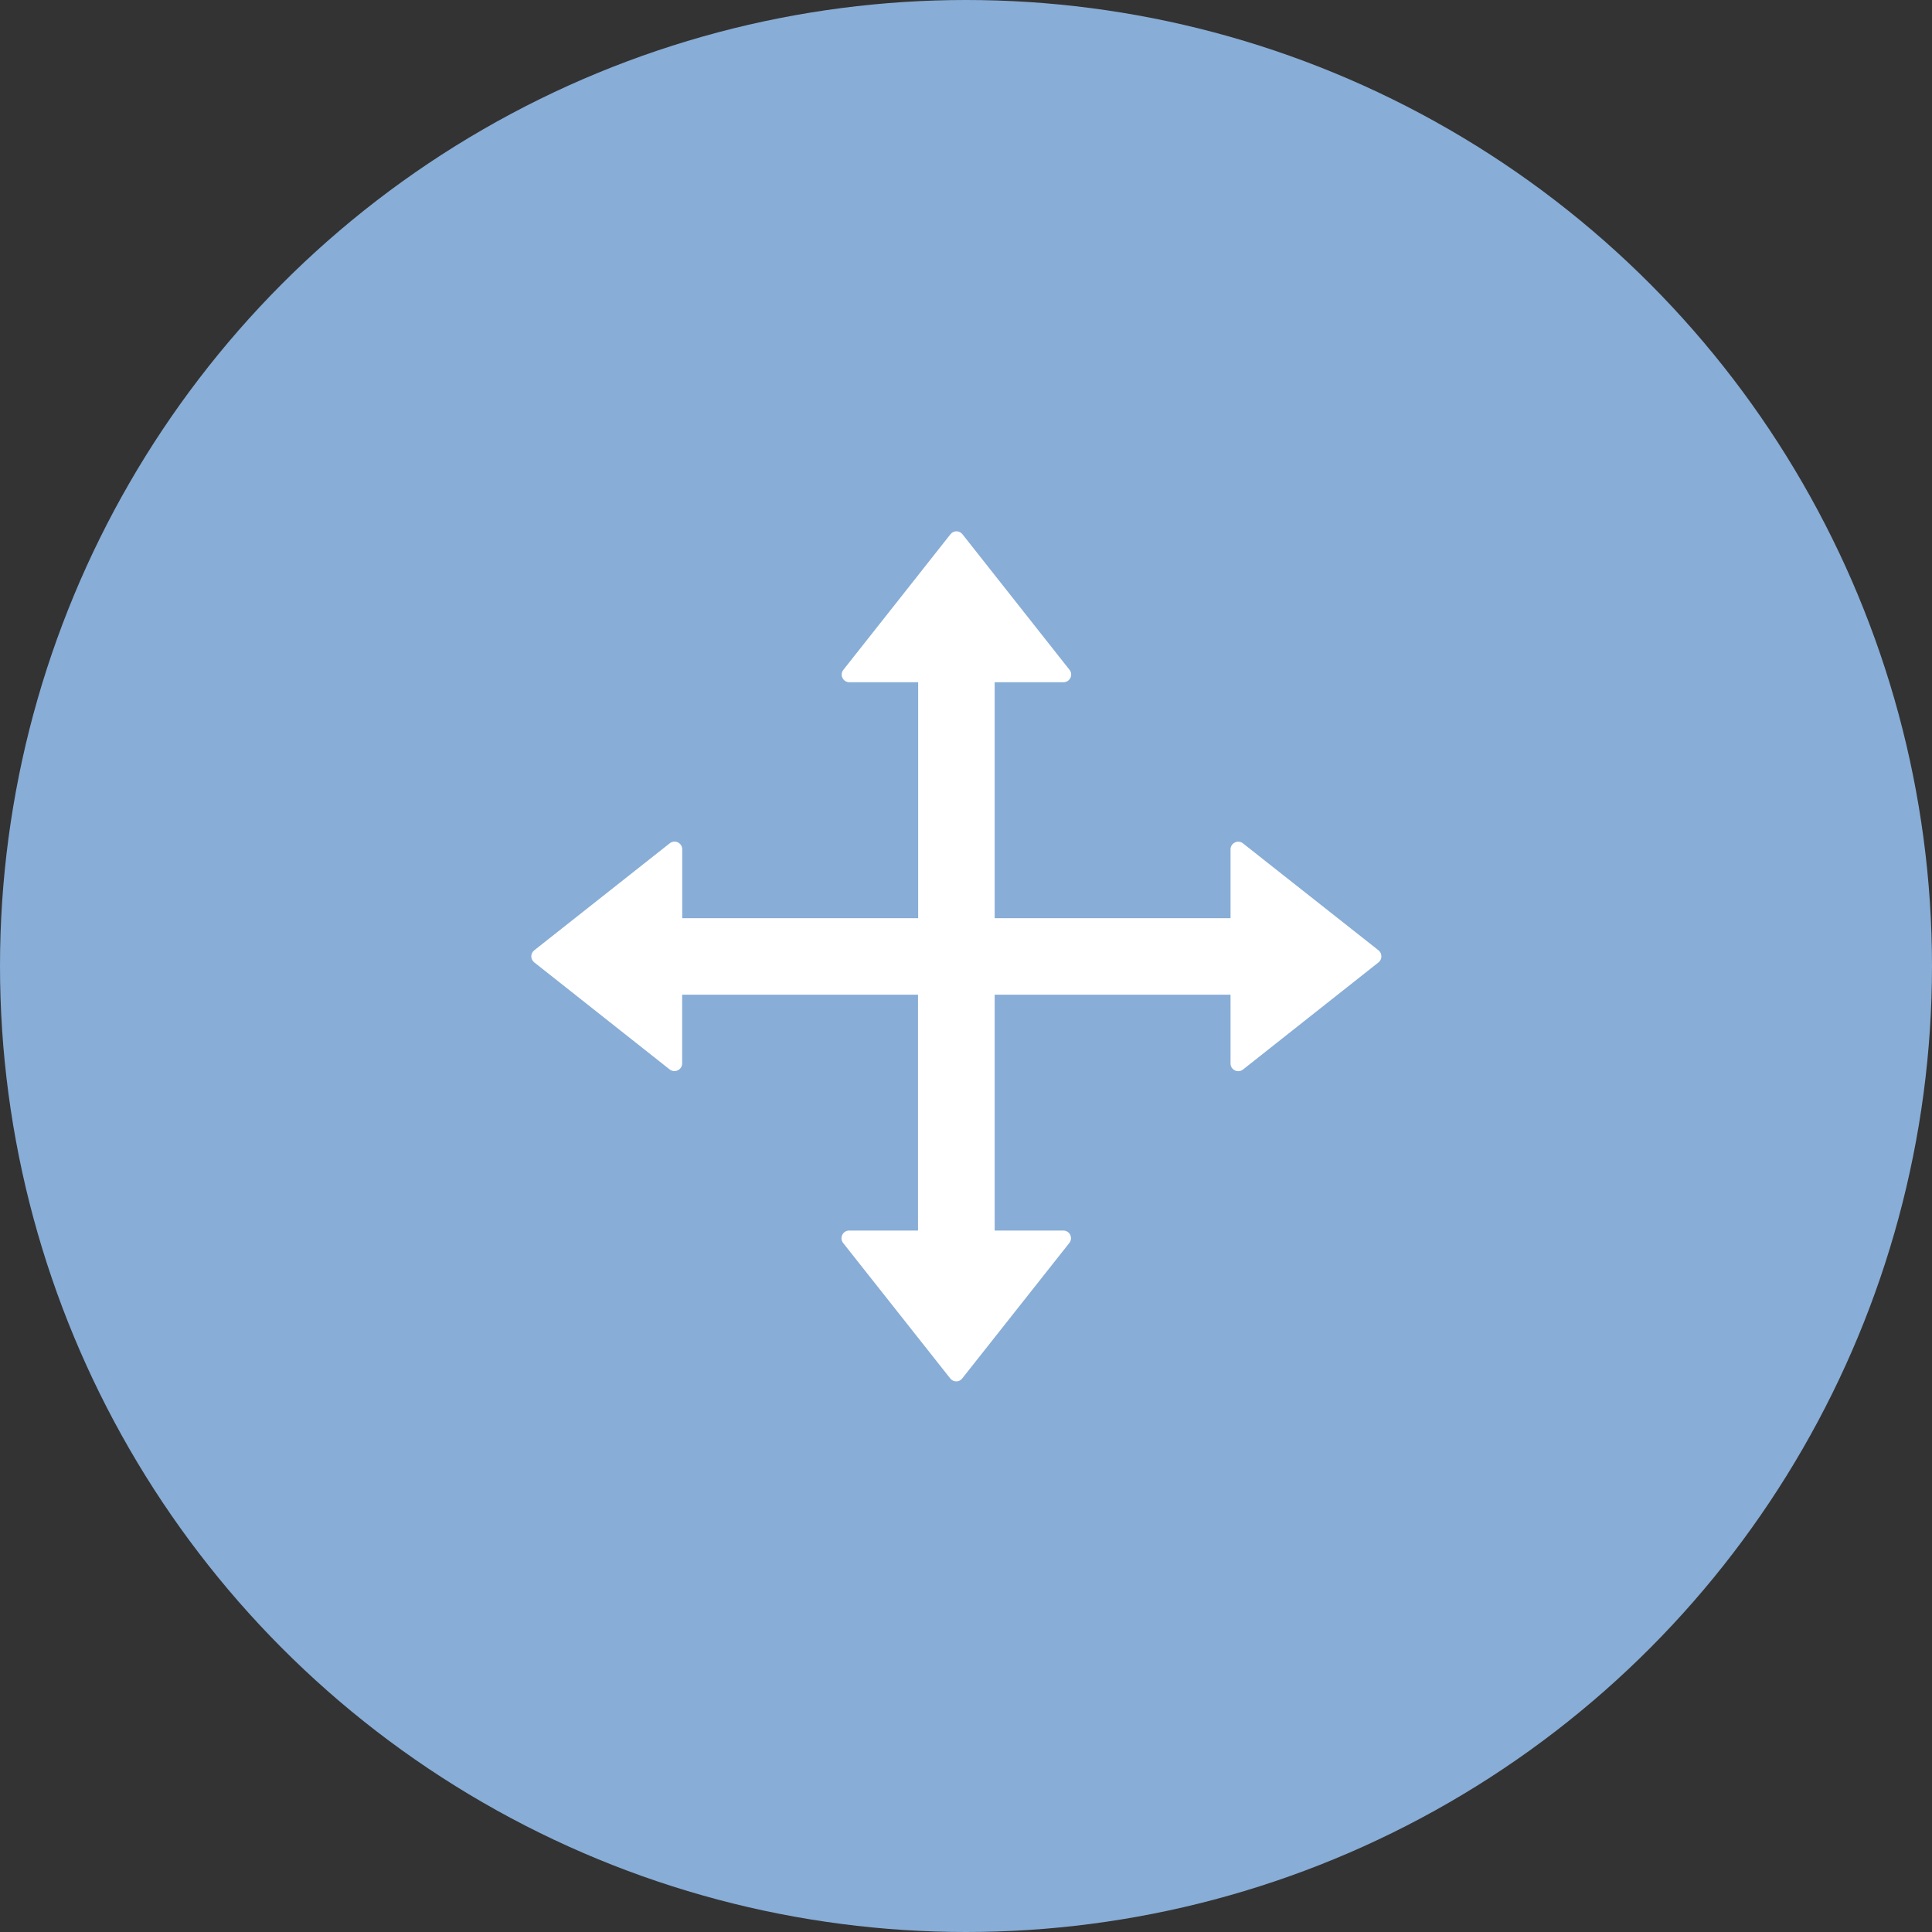 <svg width="25" height="25" viewBox="0 0 25 25" fill="none" xmlns="http://www.w3.org/2000/svg">
<rect x="0" y="0" width="25" height="25" fill="#333333" stroke="none"/>
<circle opacity="0.8" cx="12.5" cy="12.5" r="12.5" fill="#9DCCFF"/>
<path d="M17.838 12.297L16.084 10.913C16.069 10.901 16.052 10.894 16.033 10.892C16.014 10.89 15.996 10.893 15.979 10.902C15.962 10.91 15.948 10.922 15.938 10.938C15.928 10.954 15.923 10.973 15.923 10.991V11.881H12.871V8.828H13.762C13.844 8.828 13.891 8.732 13.84 8.668L12.454 6.913C12.445 6.901 12.433 6.892 12.42 6.885C12.406 6.878 12.391 6.875 12.376 6.875C12.361 6.875 12.347 6.878 12.333 6.885C12.32 6.892 12.308 6.901 12.299 6.913L10.913 8.668C10.901 8.682 10.894 8.7 10.892 8.718C10.89 8.737 10.893 8.756 10.902 8.773C10.91 8.789 10.922 8.803 10.938 8.813C10.954 8.823 10.973 8.828 10.991 8.828H11.881V11.881H8.828V10.99C8.828 10.907 8.732 10.861 8.668 10.911L6.913 12.297C6.901 12.306 6.892 12.318 6.885 12.332C6.878 12.345 6.875 12.36 6.875 12.375C6.875 12.39 6.878 12.405 6.885 12.418C6.892 12.432 6.901 12.444 6.913 12.453L8.666 13.839C8.731 13.889 8.827 13.844 8.827 13.76V12.871H11.879V15.923H10.988C10.906 15.923 10.859 16.019 10.91 16.084L12.296 17.837C12.336 17.888 12.413 17.888 12.451 17.837L13.837 16.084C13.888 16.019 13.843 15.923 13.759 15.923H12.871V12.871H15.923V13.762C15.923 13.844 16.019 13.891 16.084 13.84L17.837 12.454C17.849 12.445 17.858 12.433 17.865 12.419C17.872 12.406 17.875 12.391 17.875 12.376C17.875 12.361 17.872 12.346 17.866 12.332C17.859 12.319 17.85 12.307 17.838 12.297Z" fill="white"/>
</svg>
